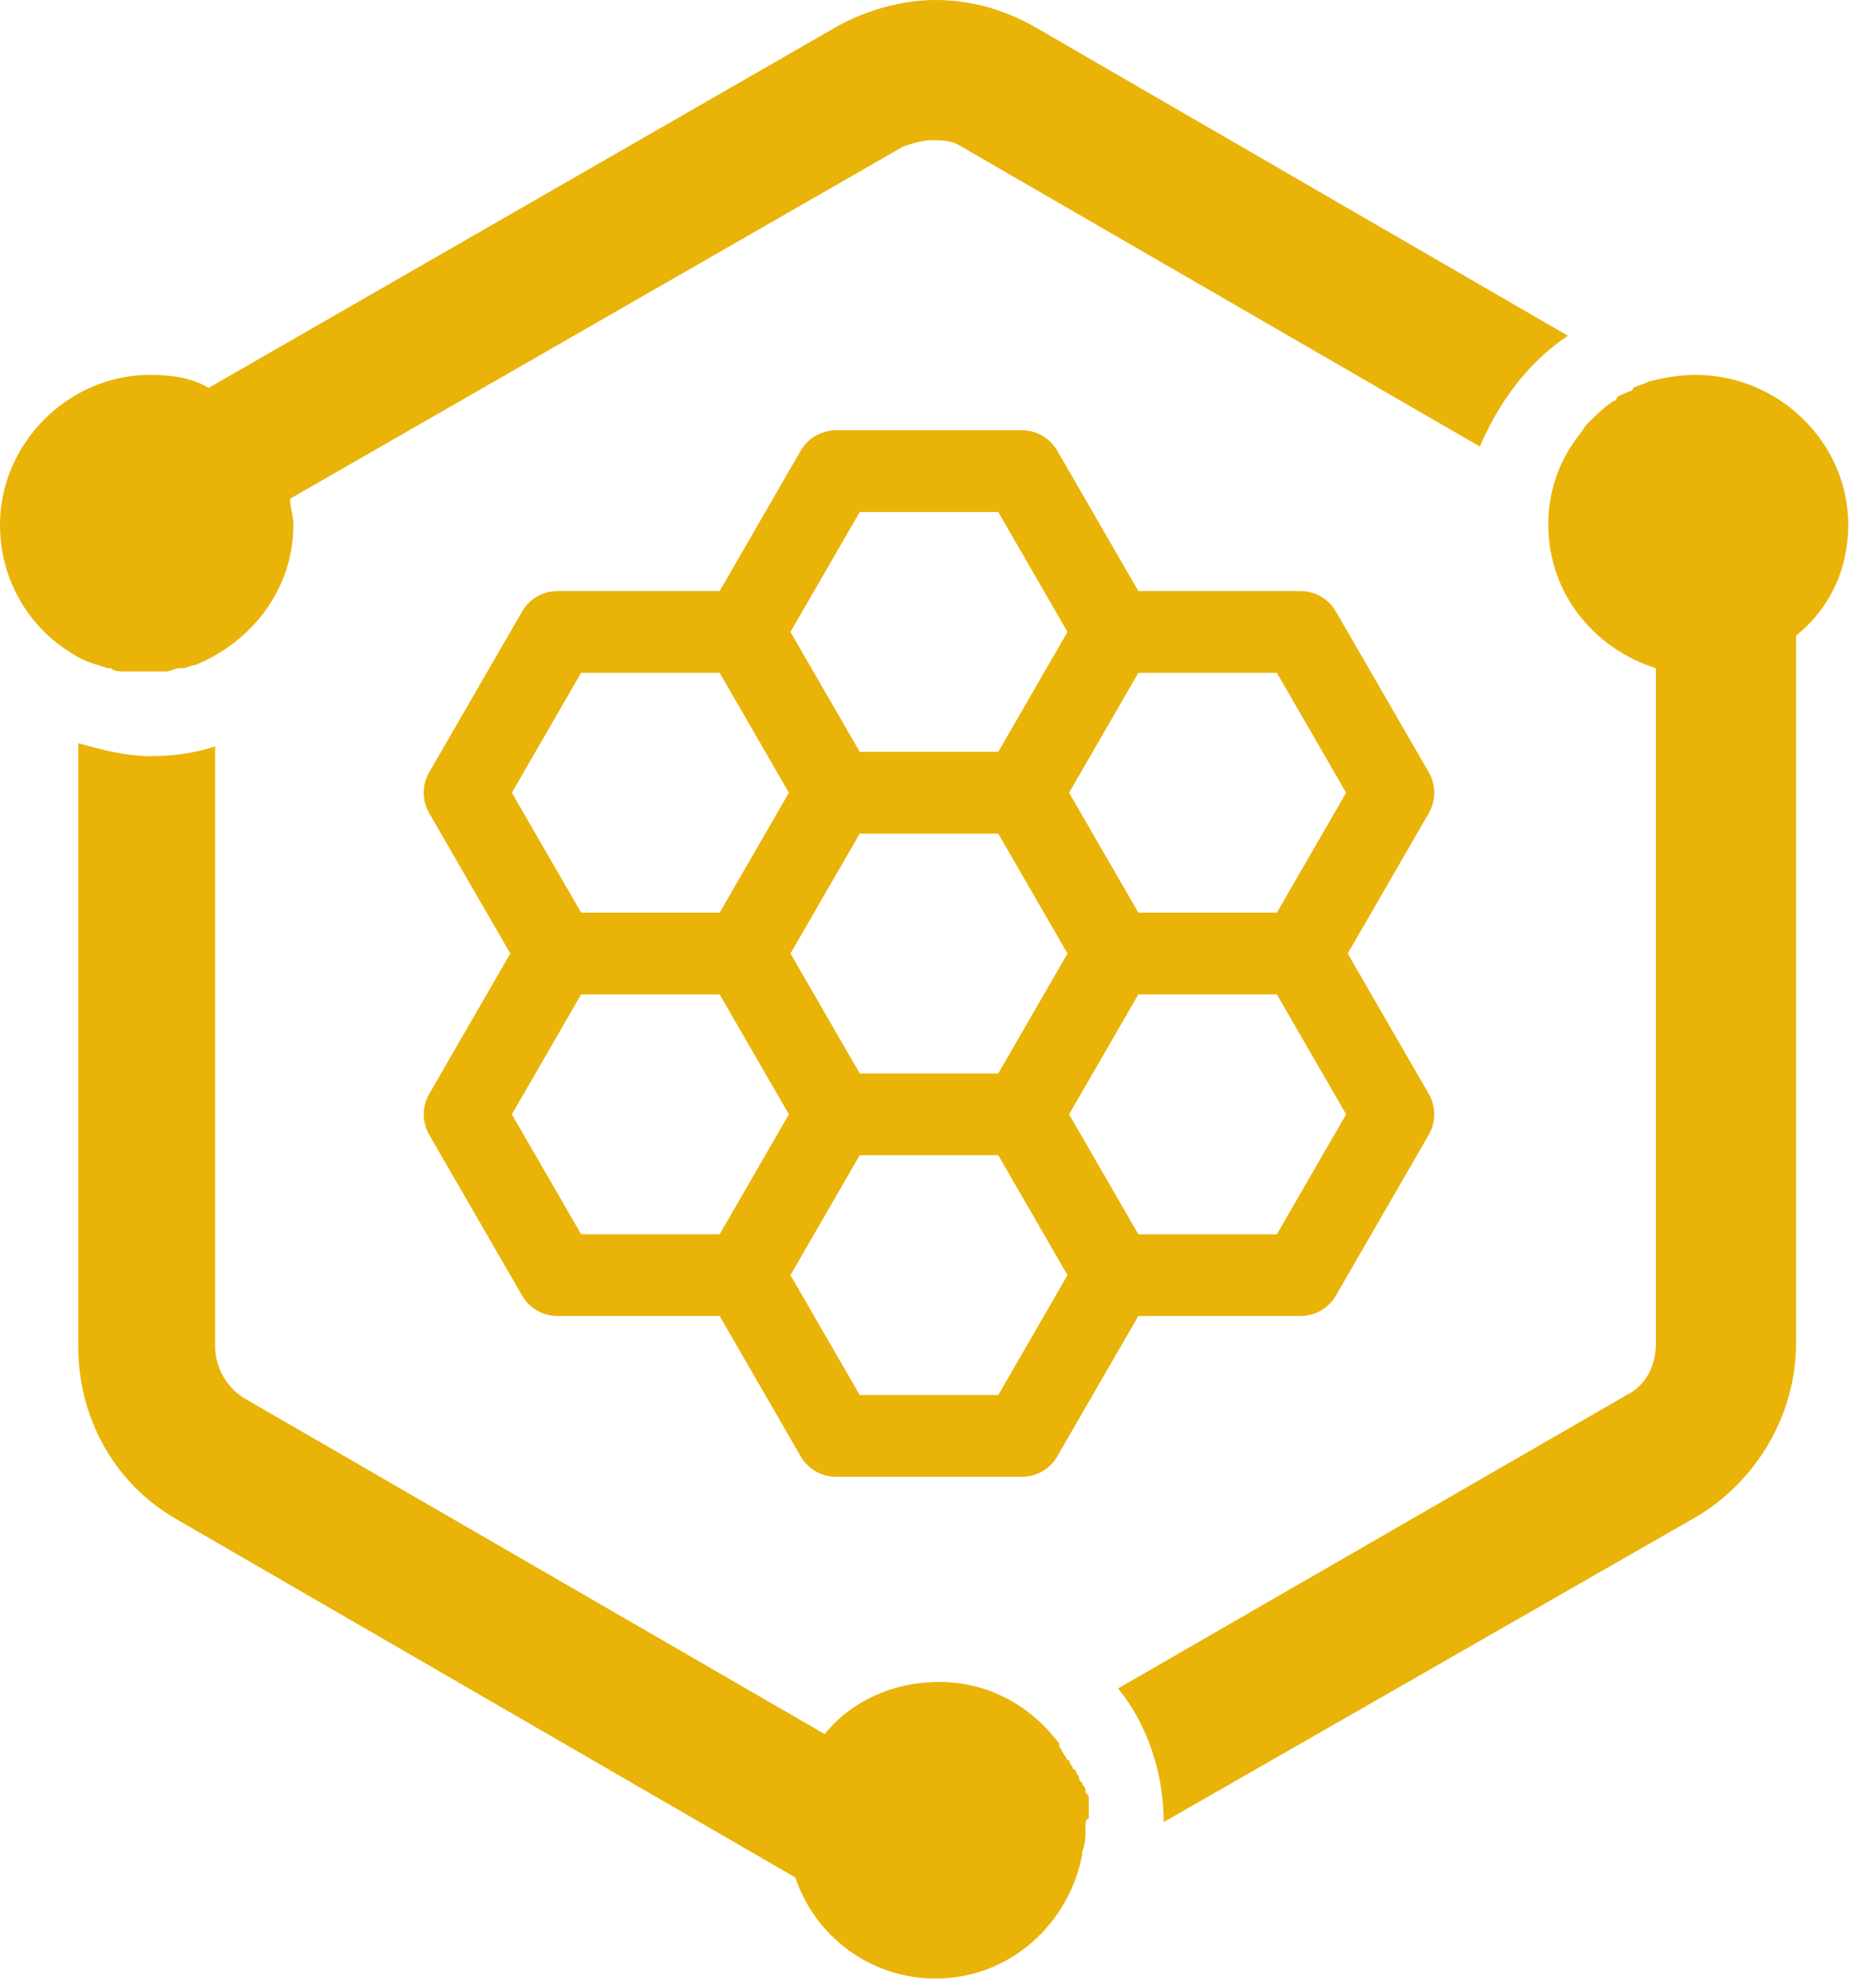 <svg width="57" height="61" viewBox="0 0 57 61" fill="none" xmlns="http://www.w3.org/2000/svg">
  <path fill-rule="evenodd" clip-rule="evenodd"
    d="M0 16.1C0 17.8 0.9 19.3 2.3 20.1C2.455 20.203 2.636 20.279 2.816 20.343C2.986 20.403 3.155 20.451 3.3 20.5H3.4C3.452 20.552 3.531 20.577 3.609 20.589C3.681 20.6 3.752 20.6 3.8 20.6H3.9H4.5H5H5.1C5.15 20.6 5.225 20.575 5.3 20.55C5.375 20.525 5.45 20.5 5.5 20.5H5.6C5.65 20.5 5.725 20.475 5.8 20.45C5.875 20.425 5.95 20.4 6 20.4C7.7 19.7 9 18.1 9 16.1C9 15.878 8.945 15.711 8.917 15.519C8.907 15.45 8.9 15.379 8.9 15.3L27.7 4.5C28 4.4 28.3 4.3 28.6 4.3C28.9 4.3 29.2 4.3 29.5 4.5L45.4 13.7C46 12.3 46.9 11.1 48.1 10.3L31.7 0.8C30.8 0.3 29.8 0 28.7 0C27.7 0 26.6 0.3 25.7 0.8L6.4 11.9C5.9 11.6 5.3 11.5 4.6 11.5C2.1 11.5 0 13.6 0 16.1ZM55.1 19.5C56.1 18.7 56.7 17.5 56.7 16.1C56.7 13.6 54.6 11.5 52 11.5C51.5 11.5 51 11.6 50.6 11.7C50.4 11.8 50.3 11.8 50.1 11.9C50.1 12 50 12 50 12C49.924 12.038 49.862 12.062 49.809 12.082C49.724 12.115 49.662 12.138 49.6 12.2C49.6 12.3 49.5 12.3 49.5 12.3C49.2 12.5 49 12.7 48.7 13C48.65 13.05 48.6 13.125 48.55 13.2C48.5 13.275 48.45 13.35 48.4 13.4C47.8 14.2 47.5 15.1 47.5 16.1C47.5 18.2 48.9 19.9 50.8 20.5V41.2C50.8 41.9 50.5 42.5 49.9 42.8L34.3 51.8C35.2 52.9 35.7 54.4 35.7 55.9L52.1 46.5C53.9 45.4 55.1 43.4 55.1 41.2V19.5ZM33.295 56.352C33.3 56.261 33.3 56.174 33.3 56.1C33.3 55.9 33.3 55.8 33.4 55.8V55.6V55.3V55.1C33.343 55.042 33.318 55.018 33.308 54.989C33.3 54.967 33.3 54.943 33.3 54.9C33.3 54.8 33.2 54.8 33.2 54.7C33.1 54.6 33.1 54.6 33.1 54.5C33.1 54.5 33.058 54.458 33.029 54.402C33.013 54.371 33 54.335 33 54.3C32.9 54.3 32.9 54.2 32.9 54.2C32.9 54.2 32.8 54.1 32.8 54C32.7 54 32.7 53.9 32.7 53.9C32.65 53.85 32.625 53.8 32.6 53.75C32.575 53.7 32.55 53.65 32.5 53.6V53.5C31.6 52.3 30.3 51.6 28.8 51.6C27.4 51.6 26.1 52.2 25.3 53.2L7.5 42.9C7 42.6 6.6 42 6.6 41.3V22.9C6 23.1 5.3 23.2 4.6 23.2C3.9 23.2 3.1 23 2.4 22.8V41.3C2.4 43.5 3.5 45.5 5.4 46.6L24.4 57.6C25 59.4 26.7 60.7 28.7 60.7C31 60.7 32.8 59 33.2 56.9V56.8C33.263 56.674 33.286 56.508 33.295 56.352ZM43.832 24.948L41.345 29.253L43.832 33.56C44.056 33.947 44.056 34.426 43.832 34.814L40.983 39.747C40.759 40.135 40.345 40.374 39.896 40.374H34.922L32.435 44.68C32.211 45.068 31.797 45.307 31.349 45.307H25.651C25.203 45.307 24.789 45.068 24.564 44.68L22.078 40.374H17.104C16.655 40.374 16.241 40.135 16.017 39.747L13.168 34.814C12.944 34.426 12.944 33.948 13.168 33.56L15.655 29.253L13.168 24.948C12.944 24.559 12.944 24.081 13.168 23.693L16.017 18.76C16.241 18.372 16.655 18.133 17.104 18.133H22.078L24.564 13.827C24.789 13.439 25.203 13.2 25.651 13.2H31.349C31.797 13.2 32.211 13.439 32.435 13.827L34.922 18.133H39.896C40.345 18.133 40.759 18.372 40.983 18.76L43.832 23.693C44.056 24.081 44.056 24.559 43.832 24.948ZM17.828 37.866H22.078L24.202 34.187L22.078 30.508H17.828L15.703 34.187L17.828 37.866ZM17.828 27.999H22.078L24.202 24.32L22.078 20.641H17.828L15.703 24.32L17.828 27.999ZM26.375 42.799H30.625L32.749 39.12L30.625 35.441H26.375L24.25 39.12L26.375 42.799ZM26.375 25.575L24.25 29.253L26.375 32.932H30.625L32.749 29.253L30.625 25.575H26.375ZM26.375 23.066H30.625L32.749 19.387L30.625 15.708H26.375L24.25 19.387L26.375 23.066ZM34.922 37.866H39.172L41.297 34.187L39.172 30.508H34.922L32.798 34.187L34.922 37.866ZM34.922 27.999H39.172L41.297 24.32L39.172 20.642H34.922L32.798 24.32L34.922 27.999Z"
    fill="#eab308" />
</svg>